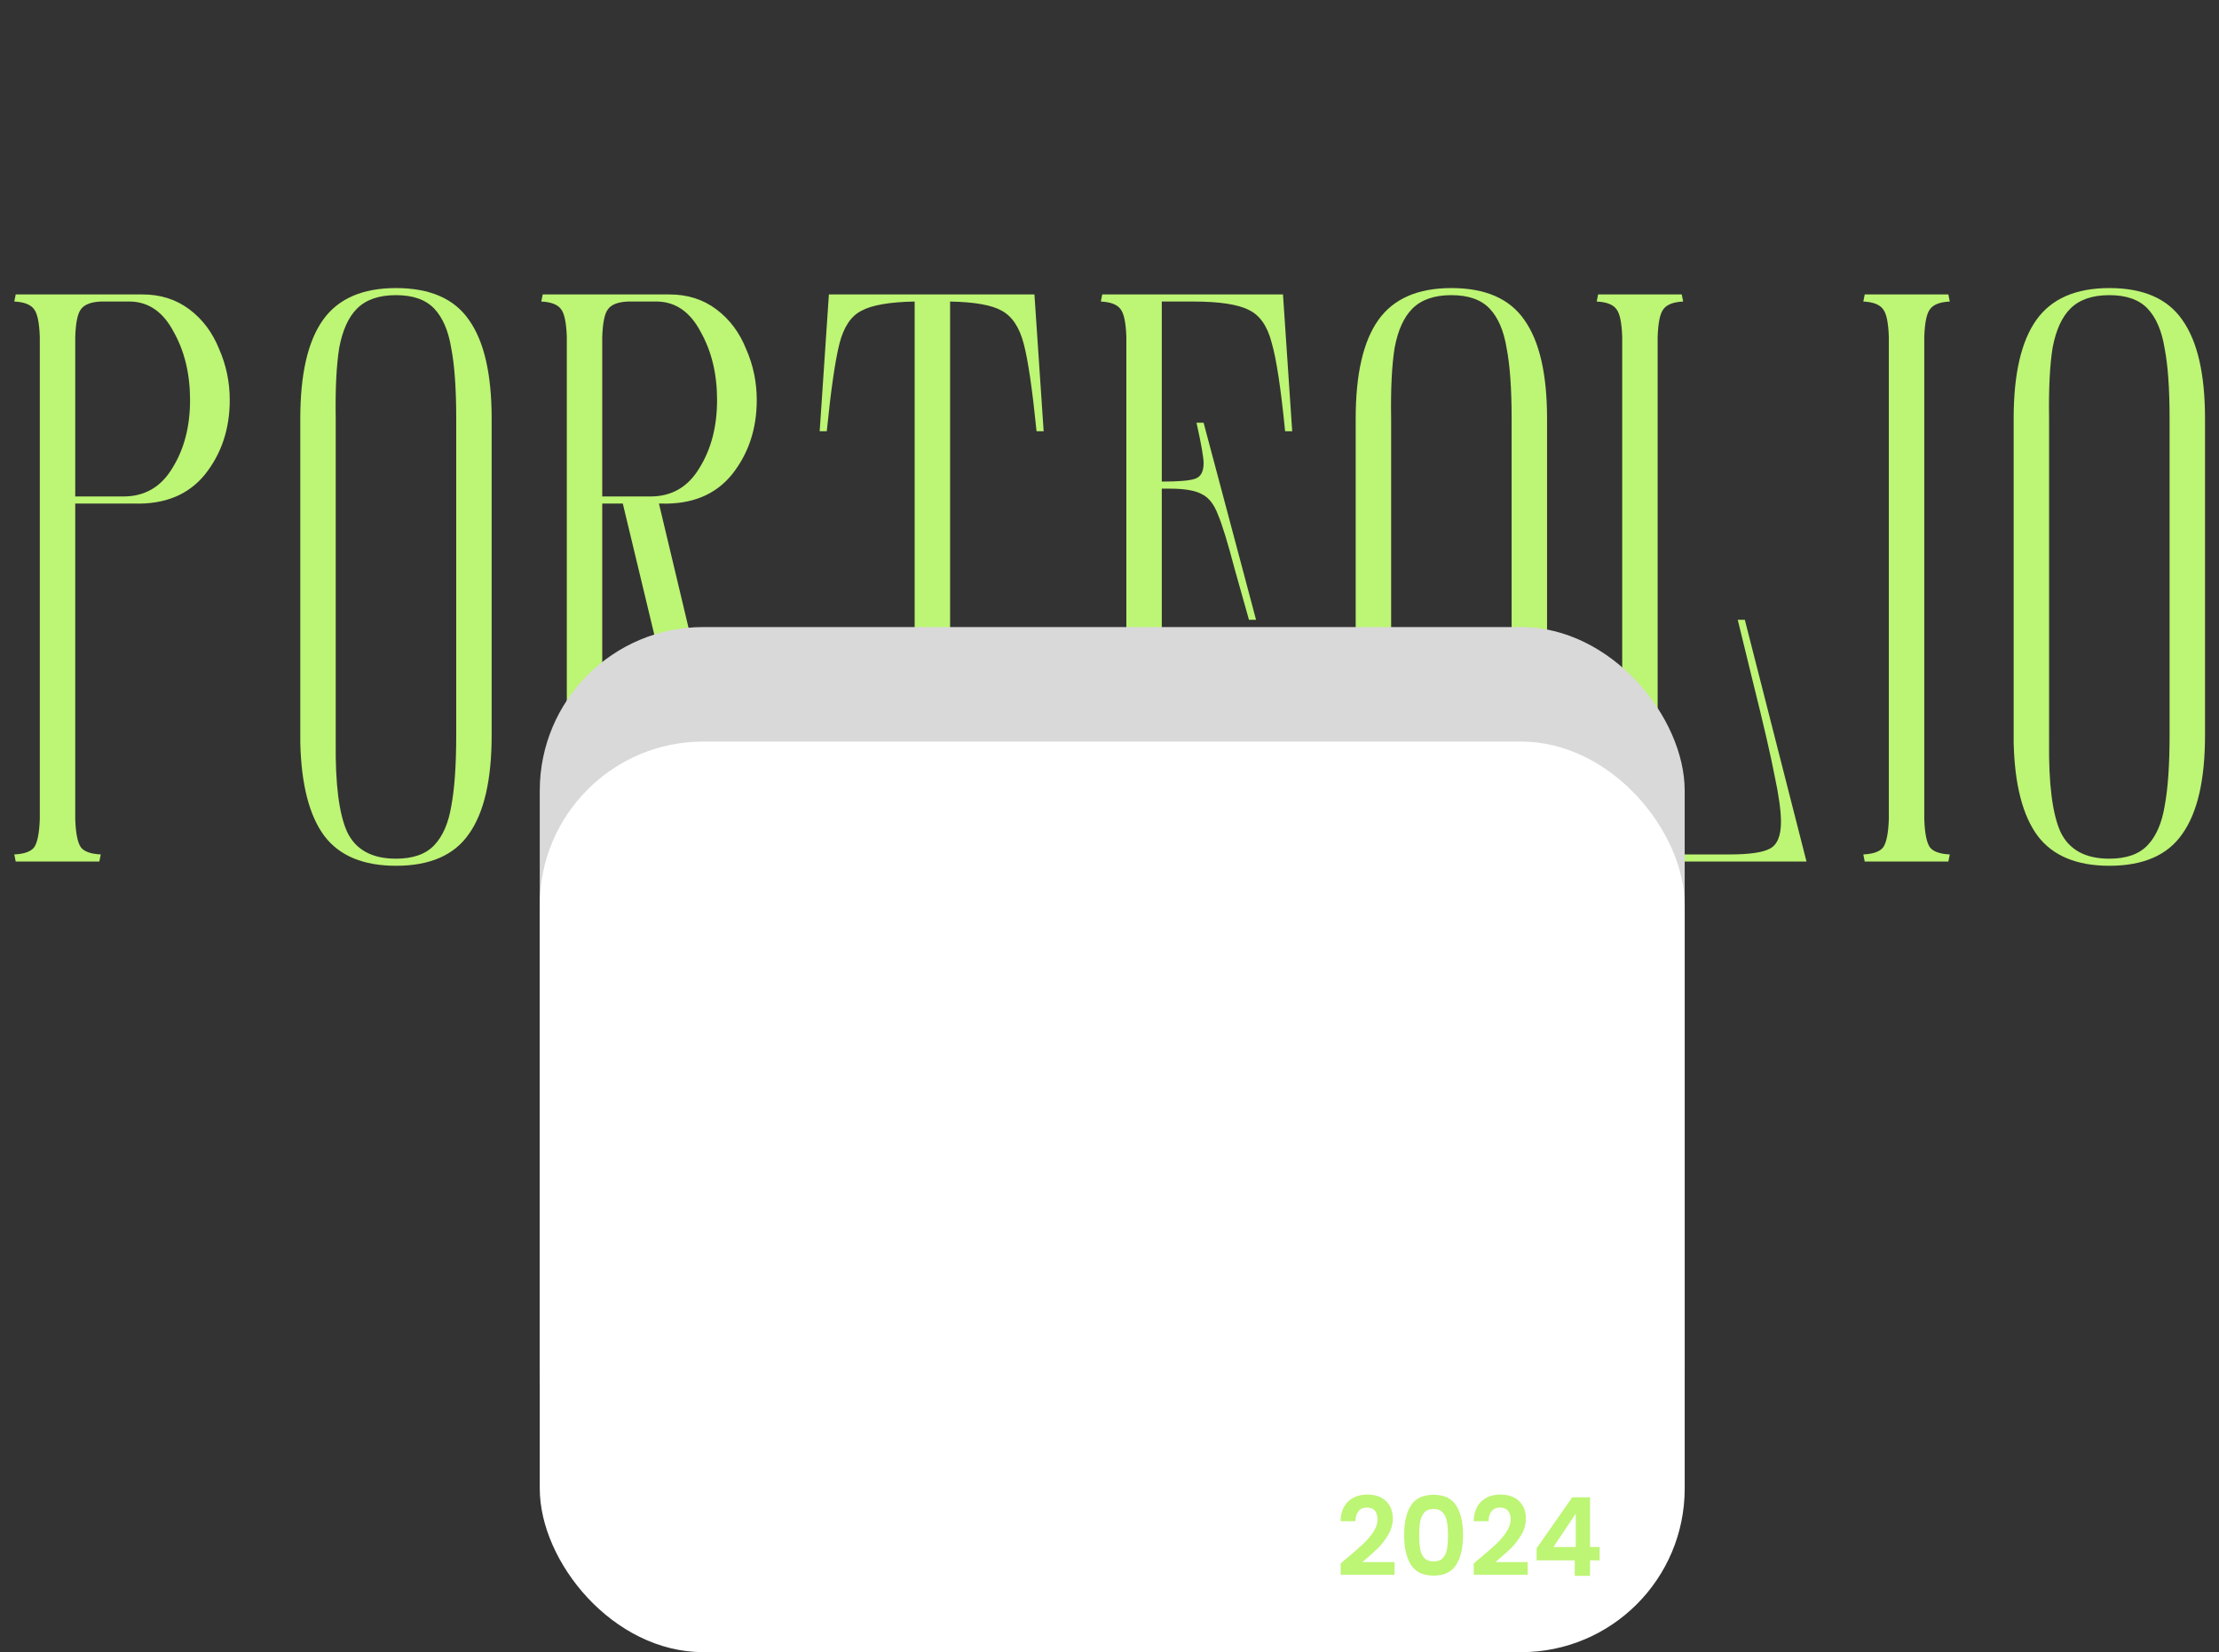 <svg width="407" height="303" viewBox="0 0 407 303" fill="none" xmlns="http://www.w3.org/2000/svg">
<rect x="0" y="0" width="407" height="303" fill="#333333" stroke="none"/>
<path d="M26.149 54C29.443 54 32.303 54.91 34.73 56.73C37.156 58.55 38.976 60.977 40.19 64.01C41.489 66.957 42.139 70.077 42.139 73.37C42.139 78.657 40.623 83.207 37.59 87.02C34.556 90.747 30.223 92.523 24.59 92.35H13.8V150.2C13.886 152.8 14.233 154.533 14.839 155.4C15.446 156.18 16.66 156.613 18.48 156.7L18.22 158H2.88L2.62 156.7C4.44 156.613 5.653 156.18 6.26 155.4C6.866 154.533 7.213 152.8 7.3 150.2V61.8C7.213 59.2 6.866 57.51 6.26 56.73C5.653 55.863 4.44 55.387 2.62 55.3L2.88 54H26.149ZM22.64 91.05C26.54 91.05 29.529 89.317 31.61 85.85C33.776 82.383 34.859 78.223 34.859 73.37C34.859 68.603 33.863 64.443 31.869 60.89C29.963 57.25 27.32 55.387 23.939 55.3H18.48C16.66 55.387 15.446 55.863 14.839 56.73C14.233 57.51 13.886 59.2 13.8 61.8V91.05H22.64ZM72.627 52.83C78.867 52.83 83.33 54.78 86.017 58.68C88.79 62.58 90.177 68.603 90.177 76.75V134.86C90.177 143.007 88.79 149.03 86.017 152.93C83.33 156.83 78.867 158.78 72.627 158.78C66.647 158.78 62.27 156.96 59.497 153.32C56.723 149.593 55.25 143.873 55.077 136.16V76.75C55.077 68.603 56.463 62.58 59.237 58.68C62.01 54.78 66.473 52.83 72.627 52.83ZM83.677 76.75C83.677 71.29 83.373 67 82.767 63.88C82.247 60.673 81.207 58.247 79.647 56.6C78.087 54.953 75.747 54.13 72.627 54.13C69.507 54.13 67.123 54.953 65.477 56.6C63.917 58.16 62.833 60.543 62.227 63.75C61.707 66.957 61.49 71.29 61.577 76.75V136.16C61.49 143.787 62.183 149.247 63.657 152.54C65.217 155.833 68.207 157.48 72.627 157.48C75.747 157.48 78.087 156.657 79.647 155.01C81.207 153.363 82.247 150.98 82.767 147.86C83.373 144.653 83.677 140.32 83.677 134.86V76.75ZM141.142 158H125.802L125.152 156.7C126.452 156.613 127.362 156.397 127.882 156.05C128.488 155.617 128.792 154.923 128.792 153.97C128.792 153.623 128.705 152.93 128.532 151.89L114.232 92.35H110.462V150.2C110.548 152.8 110.895 154.533 111.502 155.4C112.108 156.18 113.322 156.613 115.142 156.7L114.882 158H99.542L99.282 156.7C101.102 156.613 102.315 156.18 102.922 155.4C103.528 154.533 103.875 152.8 103.962 150.2V61.8C103.875 59.2 103.528 57.51 102.922 56.73C102.315 55.863 101.102 55.387 99.282 55.3L99.542 54H122.812C126.105 54 128.965 54.91 131.392 56.73C133.818 58.55 135.638 60.977 136.852 64.01C138.152 66.957 138.802 70.077 138.802 73.37C138.802 78.657 137.285 83.207 134.252 87.02C131.218 90.747 126.885 92.523 121.252 92.35H120.862L134.642 150.2C135.335 152.713 136.072 154.403 136.852 155.27C137.718 156.137 139.105 156.613 141.012 156.7L141.142 158ZM110.462 91.05H119.302C123.202 91.05 126.192 89.317 128.272 85.85C130.438 82.383 131.522 78.223 131.522 73.37C131.522 68.603 130.525 64.443 128.532 60.89C126.625 57.25 123.982 55.387 120.602 55.3H115.142C113.322 55.387 112.108 55.863 111.502 56.73C110.895 57.51 110.548 59.2 110.462 61.8V91.05ZM191.422 79.09H190.122C189.342 71.377 188.562 66.047 187.782 63.1C187.002 60.067 185.659 58.03 183.752 56.99C181.932 55.95 178.769 55.387 174.262 55.3V150.2C174.349 152.8 174.696 154.533 175.302 155.4C175.909 156.18 177.122 156.613 178.942 156.7L178.682 158H163.342L163.082 156.7C164.902 156.613 166.116 156.18 166.722 155.4C167.329 154.533 167.676 152.8 167.762 150.2V55.3C163.169 55.387 159.919 55.95 158.012 56.99C156.106 57.943 154.762 59.937 153.982 62.97C153.202 66.003 152.422 71.377 151.642 79.09H150.342L152.032 54H189.732L191.422 79.09ZM237.011 79.09H235.711C234.931 71.203 234.107 65.787 233.241 62.84C232.461 59.807 231.074 57.813 229.081 56.86C227.087 55.82 223.664 55.3 218.811 55.3H213.091V88.32C216.211 88.32 218.247 88.147 219.201 87.8C220.241 87.453 220.761 86.5 220.761 84.94C220.761 83.9 220.327 81.43 219.461 77.53H220.761L230.381 113.67H229.081L226.481 104.44C225.181 99.5 224.141 96.12 223.361 94.3C222.667 92.48 221.714 91.267 220.501 90.66C219.287 89.967 217.337 89.62 214.651 89.62H213.091V150.2C213.177 152.8 213.524 154.533 214.131 155.4C214.737 156.18 215.951 156.613 217.771 156.7L217.511 158H202.171L201.911 156.7C203.731 156.613 204.944 156.18 205.551 155.4C206.157 154.533 206.504 152.8 206.591 150.2V61.8C206.504 59.2 206.157 57.51 205.551 56.73C204.944 55.863 203.731 55.387 201.911 55.3L202.171 54H235.321L237.011 79.09ZM266.205 52.83C272.445 52.83 276.908 54.78 279.595 58.68C282.368 62.58 283.755 68.603 283.755 76.75V134.86C283.755 143.007 282.368 149.03 279.595 152.93C276.908 156.83 272.445 158.78 266.205 158.78C260.225 158.78 255.848 156.96 253.075 153.32C250.301 149.593 248.828 143.873 248.655 136.16V76.75C248.655 68.603 250.041 62.58 252.815 58.68C255.588 54.78 260.051 52.83 266.205 52.83ZM277.255 76.75C277.255 71.29 276.951 67 276.345 63.88C275.825 60.673 274.785 58.247 273.225 56.6C271.665 54.953 269.325 54.13 266.205 54.13C263.085 54.13 260.701 54.953 259.055 56.6C257.495 58.16 256.411 60.543 255.805 63.75C255.285 66.957 255.068 71.29 255.155 76.75V136.16C255.068 143.787 255.761 149.247 257.235 152.54C258.795 155.833 261.785 157.48 266.205 157.48C269.325 157.48 271.665 156.657 273.225 155.01C274.785 153.363 275.825 150.98 276.345 147.86C276.951 144.653 277.255 140.32 277.255 134.86V76.75ZM320.03 113.67L331.34 158H293.12L292.86 156.7C294.68 156.613 295.893 156.18 296.5 155.4C297.106 154.533 297.453 152.8 297.54 150.2V61.8C297.453 59.2 297.106 57.51 296.5 56.73C295.893 55.863 294.68 55.387 292.86 55.3L293.12 54H308.46L308.72 55.3C306.9 55.387 305.686 55.863 305.08 56.73C304.473 57.51 304.126 59.2 304.04 61.8V156.7H317.17C320.81 156.7 323.28 156.353 324.58 155.66C325.966 154.967 326.66 153.32 326.66 150.72C326.66 148.727 326.27 145.91 325.49 142.27C324.796 138.63 323.496 132.997 321.59 125.37L318.73 113.67H320.03ZM352.942 150.2C353.029 152.8 353.375 154.533 353.982 155.4C354.589 156.18 355.802 156.613 357.622 156.7L357.362 158H342.022L341.762 156.7C343.582 156.613 344.795 156.18 345.402 155.4C346.009 154.533 346.355 152.8 346.442 150.2V61.8C346.355 59.2 346.009 57.51 345.402 56.73C344.795 55.863 343.582 55.387 341.762 55.3L342.022 54H357.362L357.622 55.3C355.802 55.387 354.589 55.863 353.982 56.73C353.375 57.51 353.029 59.2 352.942 61.8V150.2ZM386.886 52.83C393.126 52.83 397.59 54.78 400.276 58.68C403.05 62.58 404.436 68.603 404.436 76.75V134.86C404.436 143.007 403.05 149.03 400.276 152.93C397.59 156.83 393.126 158.78 386.886 158.78C380.906 158.78 376.53 156.96 373.756 153.32C370.983 149.593 369.51 143.873 369.336 136.16V76.75C369.336 68.603 370.723 62.58 373.496 58.68C376.27 54.78 380.733 52.83 386.886 52.83ZM397.936 76.75C397.936 71.29 397.633 67 397.026 63.88C396.506 60.673 395.466 58.247 393.906 56.6C392.346 54.953 390.006 54.13 386.886 54.13C383.766 54.13 381.383 54.953 379.736 56.6C378.176 58.16 377.093 60.543 376.486 63.75C375.966 66.957 375.75 71.29 375.836 76.75V136.16C375.75 143.787 376.443 149.247 377.916 152.54C379.476 155.833 382.466 157.48 386.886 157.48C390.006 157.48 392.346 156.657 393.906 155.01C395.466 153.363 396.506 150.98 397.026 147.86C397.633 144.653 397.936 140.32 397.936 134.86V76.75Z" 
fill="#BDF574"/><g style="mix-blend-mode:luminosity">
<rect x="99" y="115" width="210" height="167" rx="30" fill="#D9D9D9"/></g>
<g style="mix-blend-mode:luminosity">
<rect x="99" y="136" width="210" height="167" rx="30" fill="white"/>
</g><g style="mix-blend-mode:difference">
<path d="M246.94 285.84C248.22 284.773 249.24 283.887 250 283.18C250.76 282.46 251.393 281.713 251.9 280.94C252.407 280.167 252.66 279.407 252.66 278.66C252.66 277.98 252.5 277.447 252.18 277.06C251.86 276.673 251.367 276.48 250.7 276.48C250.033 276.48 249.52 276.707 249.16 277.16C248.8 277.6 248.613 278.207 248.6 278.98H245.88C245.933 277.38 246.407 276.167 247.3 275.34C248.207 274.513 249.353 274.1 250.74 274.1C252.26 274.1 253.427 274.507 254.24 275.32C255.053 276.12 255.46 277.18 255.46 278.5C255.46 279.54 255.18 280.533 254.62 281.48C254.06 282.427 253.42 283.253 252.7 283.96C251.98 284.653 251.04 285.493 249.88 286.48H255.78V288.8H245.9V286.72L246.94 285.84ZM257.544 281.52C257.544 279.213 257.958 277.407 258.784 276.1C259.624 274.793 261.011 274.14 262.944 274.14C264.878 274.14 266.258 274.793 267.084 276.1C267.924 277.407 268.344 279.213 268.344 281.52C268.344 283.84 267.924 285.66 267.084 286.98C266.258 288.3 264.878 288.96 262.944 288.96C261.011 288.96 259.624 288.3 258.784 286.98C257.958 285.66 257.544 283.84 257.544 281.52ZM265.584 281.52C265.584 280.533 265.518 279.707 265.384 279.04C265.264 278.36 265.011 277.807 264.624 277.38C264.251 276.953 263.691 276.74 262.944 276.74C262.198 276.74 261.631 276.953 261.244 277.38C260.871 277.807 260.618 278.36 260.484 279.04C260.364 279.707 260.304 280.533 260.304 281.52C260.304 282.533 260.364 283.387 260.484 284.08C260.604 284.76 260.858 285.313 261.244 285.74C261.631 286.153 262.198 286.36 262.944 286.36C263.691 286.36 264.258 286.153 264.644 285.74C265.031 285.313 265.284 284.76 265.404 284.08C265.524 283.387 265.584 282.533 265.584 281.52ZM271.354 285.84C272.634 284.773 273.654 283.887 274.414 283.18C275.174 282.46 275.807 281.713 276.314 280.94C276.821 280.167 277.074 279.407 277.074 278.66C277.074 277.98 276.914 277.447 276.594 277.06C276.274 276.673 275.781 276.48 275.114 276.48C274.447 276.48 273.934 276.707 273.574 277.16C273.214 277.6 273.027 278.207 273.014 278.98H270.294C270.347 277.38 270.821 276.167 271.714 275.34C272.621 274.513 273.767 274.1 275.154 274.1C276.674 274.1 277.841 274.507 278.654 275.32C279.467 276.12 279.874 277.18 279.874 278.5C279.874 279.54 279.594 280.533 279.034 281.48C278.474 282.427 277.834 283.253 277.114 283.96C276.394 284.653 275.454 285.493 274.294 286.48H280.194V288.8H270.314V286.72L271.354 285.84ZM281.838 286.16V283.96L288.378 274.6H291.638V283.72H293.398V286.16H291.638V289H288.838V286.16H281.838ZM289.018 277.6L284.918 283.72H289.018V277.6Z" 
fill="#BDF574"/></g>
</svg>
